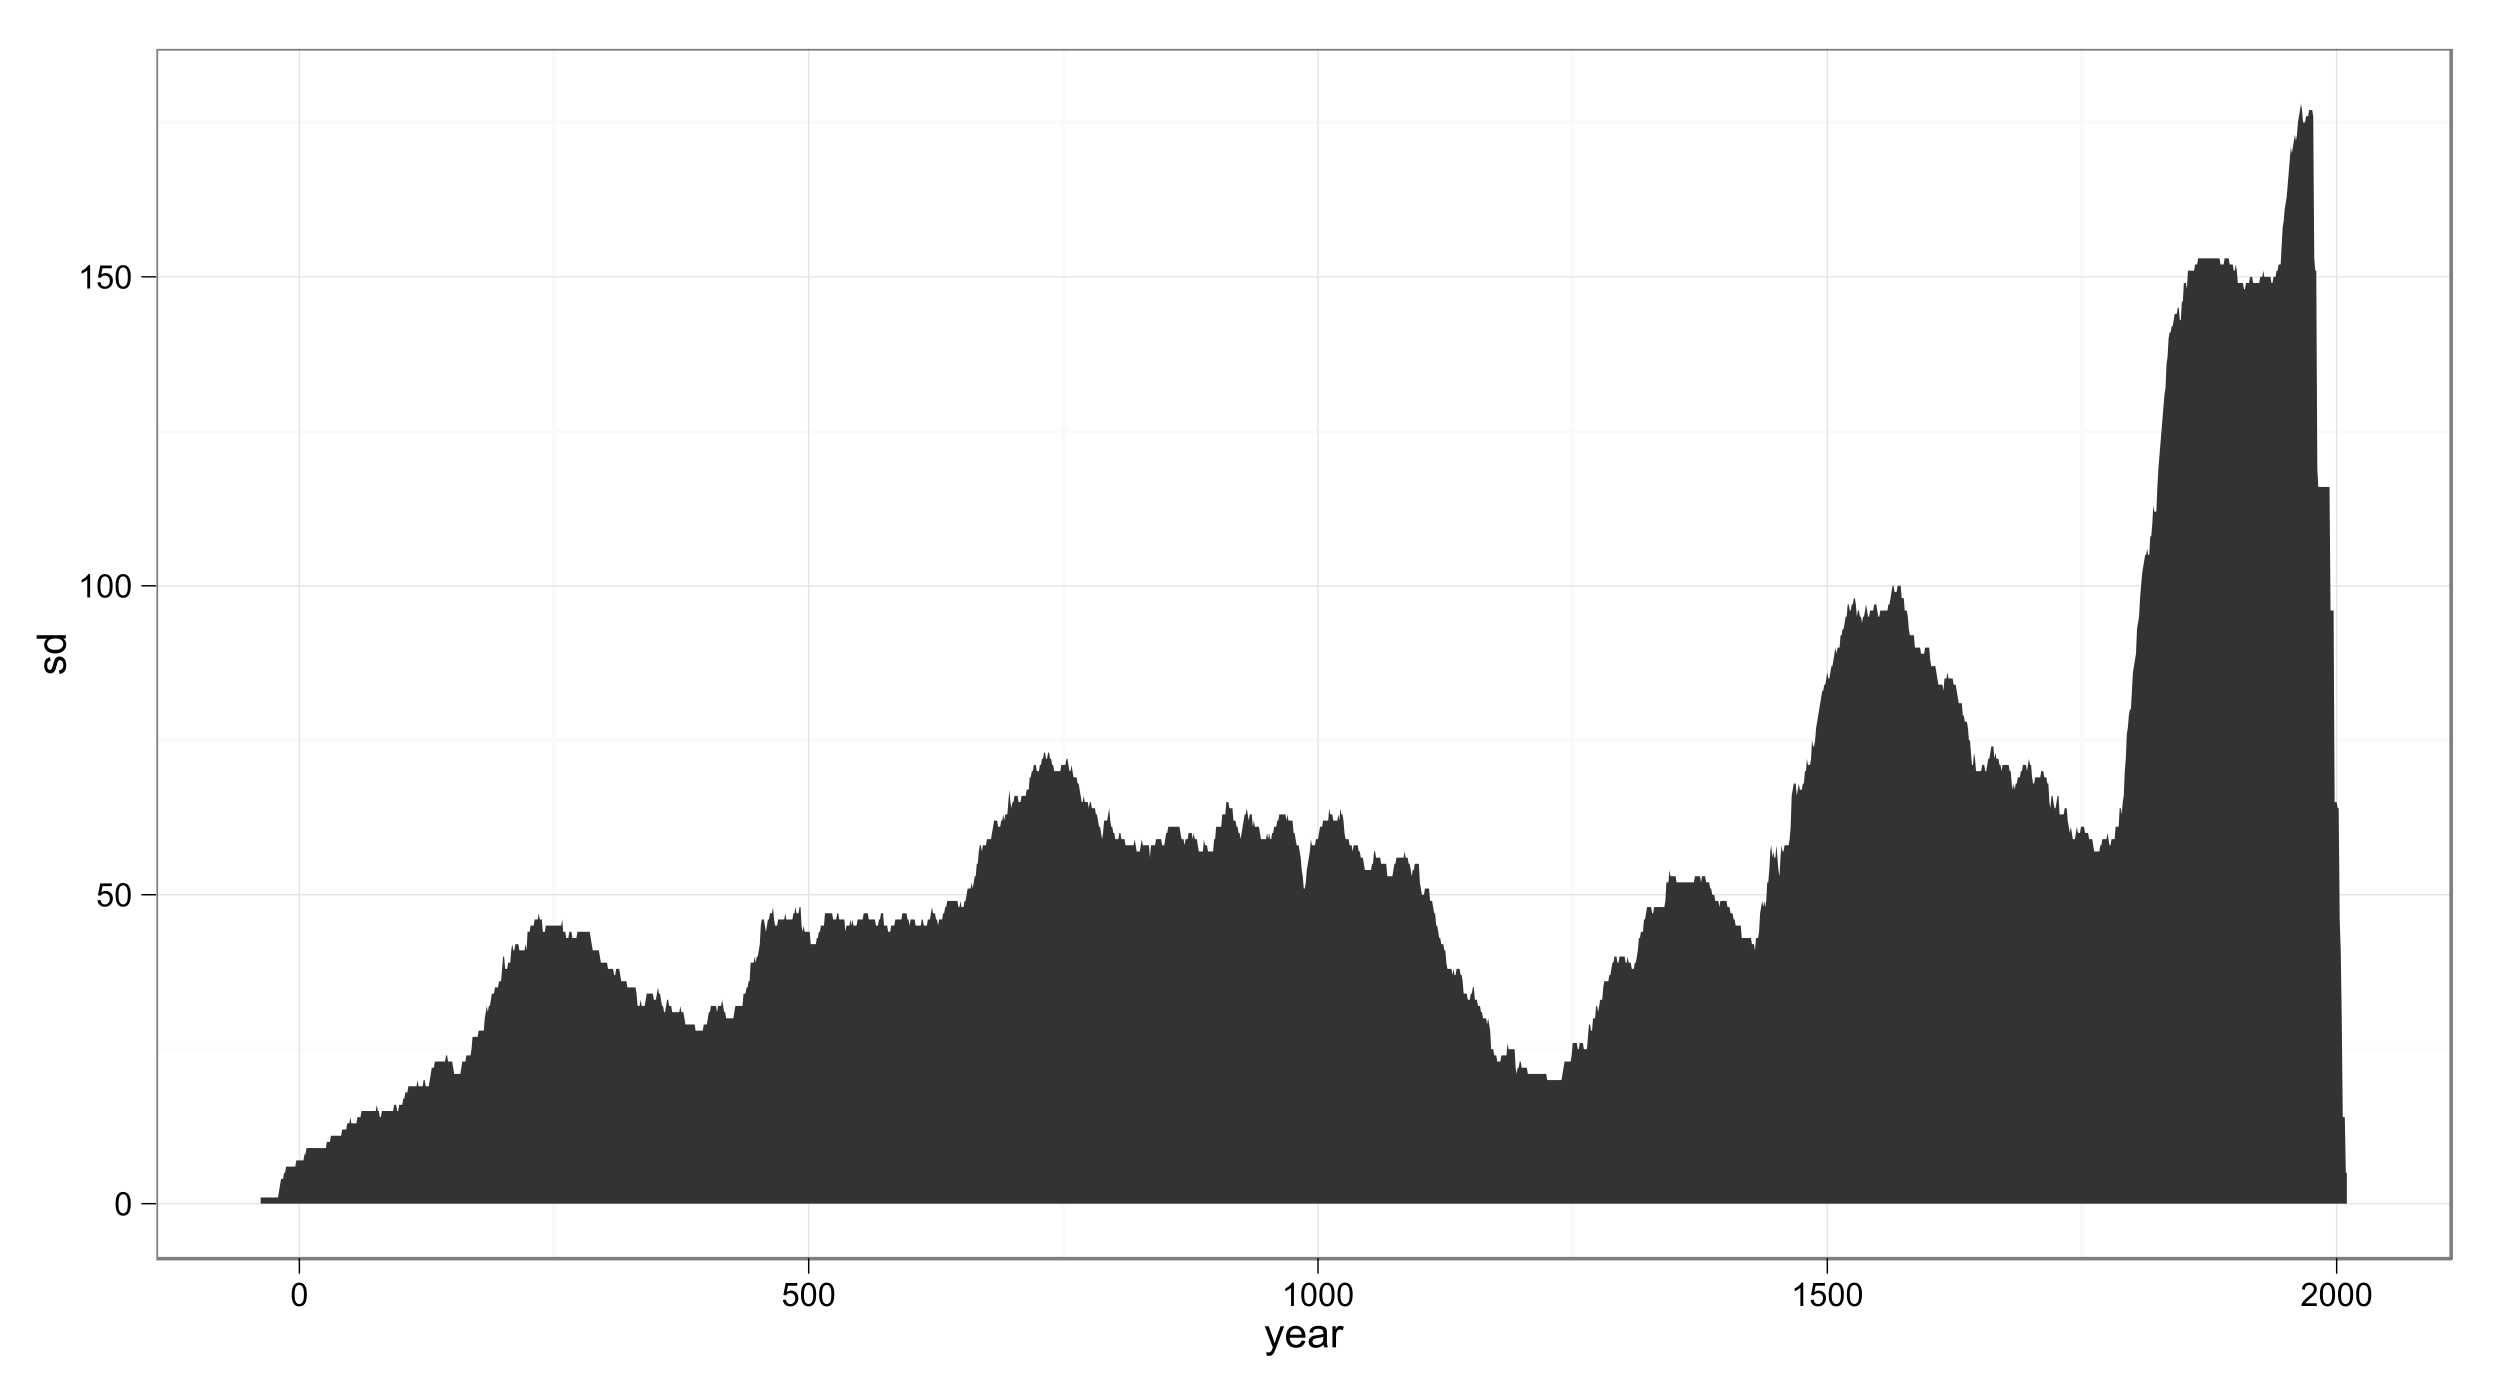 <?xml version="1.0" encoding="UTF-8"?>
<svg xmlns="http://www.w3.org/2000/svg" xmlns:xlink="http://www.w3.org/1999/xlink" width="737pt" height="408pt" viewBox="0 0 737 408" version="1.1">
<defs>
<g>
<symbol overflow="visible" id="glyph0-0">
<path style="stroke:none;" d="M 0.398 -3.391 C 0.398 -4.199 0.48 -4.852 0.648 -5.352 C 0.812 -5.844 1.062 -6.227 1.395 -6.496 C 1.723 -6.762 2.137 -6.895 2.641 -6.898 C 3.004 -6.895 3.328 -6.82 3.609 -6.676 C 3.887 -6.523 4.113 -6.312 4.297 -6.035 C 4.477 -5.754 4.621 -5.41 4.723 -5.012 C 4.824 -4.605 4.875 -4.066 4.879 -3.391 C 4.875 -2.582 4.793 -1.93 4.629 -1.438 C 4.465 -0.938 4.215 -0.555 3.887 -0.289 C 3.555 -0.016 3.141 0.117 2.641 0.117 C 1.973 0.117 1.453 -0.117 1.078 -0.594 C 0.625 -1.164 0.398 -2.098 0.398 -3.391 Z M 1.266 -3.391 C 1.266 -2.258 1.395 -1.508 1.66 -1.137 C 1.922 -0.762 2.25 -0.574 2.641 -0.578 C 3.023 -0.574 3.348 -0.762 3.613 -1.141 C 3.875 -1.512 4.008 -2.262 4.012 -3.391 C 4.008 -4.52 3.875 -5.27 3.613 -5.645 C 3.348 -6.012 3.02 -6.199 2.629 -6.203 C 2.238 -6.199 1.93 -6.035 1.703 -5.711 C 1.41 -5.289 1.266 -4.516 1.266 -3.391 Z M 1.266 -3.391 "/>
</symbol>
<symbol overflow="visible" id="glyph0-1">
<path style="stroke:none;" d="M 0.398 -1.801 L 1.285 -1.875 C 1.348 -1.441 1.5 -1.117 1.742 -0.902 C 1.977 -0.684 2.266 -0.574 2.605 -0.578 C 3.008 -0.574 3.352 -0.727 3.637 -1.035 C 3.914 -1.34 4.055 -1.746 4.059 -2.254 C 4.055 -2.734 3.918 -3.113 3.652 -3.395 C 3.379 -3.668 3.027 -3.809 2.594 -3.812 C 2.316 -3.809 2.07 -3.746 1.855 -3.625 C 1.633 -3.5 1.461 -3.34 1.34 -3.145 L 0.547 -3.25 L 1.215 -6.777 L 4.633 -6.777 L 4.633 -5.973 L 1.891 -5.973 L 1.52 -4.125 C 1.926 -4.41 2.359 -4.551 2.816 -4.555 C 3.414 -4.551 3.922 -4.344 4.336 -3.93 C 4.746 -3.512 4.949 -2.977 4.953 -2.328 C 4.949 -1.703 4.77 -1.168 4.41 -0.719 C 3.969 -0.16 3.367 0.117 2.605 0.117 C 1.977 0.117 1.465 -0.055 1.074 -0.406 C 0.676 -0.754 0.453 -1.219 0.398 -1.801 Z M 0.398 -1.801 "/>
</symbol>
<symbol overflow="visible" id="glyph0-2">
<path style="stroke:none;" d="M 3.578 0 L 2.734 0 L 2.734 -5.375 C 2.527 -5.18 2.262 -4.988 1.934 -4.793 C 1.602 -4.598 1.305 -4.453 1.047 -4.359 L 1.047 -5.176 C 1.516 -5.395 1.926 -5.664 2.281 -5.98 C 2.633 -6.293 2.883 -6.598 3.031 -6.898 L 3.578 -6.898 Z M 3.578 0 "/>
</symbol>
<symbol overflow="visible" id="glyph0-3">
<path style="stroke:none;" d="M 4.832 -0.812 L 4.832 0 L 0.289 0 C 0.281 -0.203 0.316 -0.398 0.391 -0.586 C 0.504 -0.895 0.688 -1.199 0.945 -1.5 C 1.195 -1.797 1.562 -2.141 2.047 -2.539 C 2.789 -3.148 3.297 -3.637 3.562 -3.996 C 3.824 -4.352 3.953 -4.688 3.957 -5.012 C 3.953 -5.34 3.836 -5.621 3.598 -5.855 C 3.355 -6.082 3.043 -6.199 2.664 -6.203 C 2.254 -6.199 1.93 -6.078 1.688 -5.836 C 1.441 -5.59 1.316 -5.25 1.316 -4.824 L 0.449 -4.914 C 0.508 -5.559 0.73 -6.051 1.121 -6.391 C 1.504 -6.727 2.023 -6.895 2.68 -6.898 C 3.336 -6.895 3.859 -6.715 4.246 -6.352 C 4.629 -5.984 4.82 -5.531 4.824 -4.992 C 4.82 -4.715 4.766 -4.441 4.652 -4.18 C 4.539 -3.91 4.352 -3.633 4.094 -3.34 C 3.832 -3.047 3.398 -2.645 2.793 -2.133 C 2.285 -1.707 1.961 -1.418 1.816 -1.266 C 1.672 -1.113 1.551 -0.961 1.461 -0.812 Z M 4.832 -0.812 "/>
</symbol>
<symbol overflow="visible" id="glyph1-0">
<path style="stroke:none;" d="M 0.742 2.398 L 0.625 1.406 C 0.855 1.469 1.059 1.5 1.23 1.5 C 1.465 1.5 1.652 1.461 1.793 1.383 C 1.934 1.305 2.047 1.195 2.141 1.055 C 2.203 0.949 2.312 0.688 2.461 0.27 C 2.48 0.207 2.512 0.121 2.555 0.012 L 0.195 -6.223 L 1.328 -6.223 L 2.625 -2.617 C 2.789 -2.16 2.938 -1.68 3.078 -1.18 C 3.195 -1.66 3.34 -2.133 3.508 -2.594 L 4.84 -6.223 L 5.895 -6.223 L 3.527 0.105 C 3.273 0.789 3.074 1.258 2.938 1.516 C 2.746 1.863 2.531 2.117 2.293 2.281 C 2.047 2.438 1.758 2.52 1.422 2.523 C 1.215 2.52 0.988 2.477 0.742 2.398 Z M 0.742 2.398 "/>
</symbol>
<symbol overflow="visible" id="glyph1-1">
<path style="stroke:none;" d="M 5.051 -2.004 L 6.141 -1.867 C 5.969 -1.23 5.648 -0.738 5.184 -0.387 C 4.719 -0.035 4.125 0.141 3.406 0.141 C 2.492 0.141 1.77 -0.137 1.238 -0.699 C 0.699 -1.254 0.434 -2.043 0.438 -3.059 C 0.434 -4.105 0.703 -4.918 1.246 -5.496 C 1.781 -6.074 2.48 -6.363 3.344 -6.363 C 4.176 -6.363 4.855 -6.078 5.383 -5.512 C 5.91 -4.945 6.176 -4.148 6.176 -3.125 C 6.176 -3.059 6.172 -2.965 6.172 -2.844 L 1.531 -2.844 C 1.562 -2.156 1.758 -1.633 2.109 -1.27 C 2.457 -0.906 2.891 -0.727 3.41 -0.727 C 3.797 -0.727 4.125 -0.828 4.402 -1.031 C 4.672 -1.234 4.891 -1.559 5.051 -2.004 Z M 1.586 -3.711 L 5.062 -3.711 C 5.016 -4.227 4.883 -4.621 4.664 -4.887 C 4.328 -5.293 3.891 -5.496 3.359 -5.496 C 2.871 -5.496 2.465 -5.332 2.137 -5.008 C 1.805 -4.684 1.621 -4.25 1.586 -3.711 Z M 1.586 -3.711 "/>
</symbol>
<symbol overflow="visible" id="glyph1-2">
<path style="stroke:none;" d="M 4.852 -0.766 C 4.461 -0.434 4.082 -0.199 3.723 -0.062 C 3.355 0.074 2.969 0.141 2.562 0.141 C 1.875 0.141 1.352 -0.023 0.984 -0.359 C 0.617 -0.688 0.434 -1.117 0.434 -1.641 C 0.434 -1.945 0.5 -2.223 0.641 -2.473 C 0.777 -2.723 0.961 -2.926 1.188 -3.082 C 1.41 -3.234 1.664 -3.348 1.945 -3.43 C 2.152 -3.477 2.465 -3.531 2.883 -3.586 C 3.734 -3.688 4.359 -3.809 4.766 -3.949 C 4.766 -4.09 4.77 -4.18 4.77 -4.227 C 4.77 -4.648 4.668 -4.953 4.469 -5.133 C 4.199 -5.371 3.801 -5.488 3.27 -5.492 C 2.77 -5.488 2.402 -5.402 2.168 -5.23 C 1.934 -5.055 1.758 -4.746 1.648 -4.305 L 0.617 -4.445 C 0.707 -4.887 0.863 -5.242 1.078 -5.516 C 1.289 -5.781 1.598 -5.992 2.008 -6.141 C 2.41 -6.289 2.883 -6.363 3.422 -6.363 C 3.953 -6.363 4.383 -6.301 4.715 -6.176 C 5.047 -6.051 5.293 -5.891 5.449 -5.703 C 5.605 -5.512 5.715 -5.273 5.777 -4.984 C 5.809 -4.805 5.824 -4.48 5.828 -4.016 L 5.828 -2.609 C 5.824 -1.625 5.848 -1.004 5.895 -0.746 C 5.941 -0.484 6.031 -0.238 6.164 0 L 5.062 0 C 4.953 -0.219 4.883 -0.473 4.852 -0.766 Z M 4.766 -3.125 C 4.375 -2.965 3.801 -2.832 3.039 -2.727 C 2.605 -2.66 2.301 -2.59 2.121 -2.516 C 1.941 -2.434 1.801 -2.32 1.703 -2.172 C 1.605 -2.02 1.559 -1.852 1.559 -1.672 C 1.559 -1.387 1.664 -1.152 1.875 -0.969 C 2.086 -0.777 2.398 -0.684 2.812 -0.688 C 3.219 -0.684 3.578 -0.773 3.895 -0.953 C 4.211 -1.129 4.445 -1.371 4.594 -1.68 C 4.707 -1.918 4.762 -2.27 4.766 -2.734 Z M 4.766 -3.125 "/>
</symbol>
<symbol overflow="visible" id="glyph1-3">
<path style="stroke:none;" d="M 0.781 0 L 0.781 -6.223 L 1.727 -6.223 L 1.727 -5.281 C 1.969 -5.719 2.191 -6.012 2.398 -6.152 C 2.602 -6.293 2.828 -6.363 3.078 -6.363 C 3.43 -6.363 3.793 -6.25 4.16 -6.023 L 3.797 -5.047 C 3.539 -5.195 3.281 -5.273 3.023 -5.273 C 2.793 -5.273 2.586 -5.203 2.402 -5.066 C 2.215 -4.926 2.082 -4.734 2.008 -4.488 C 1.891 -4.113 1.832 -3.703 1.836 -3.258 L 1.836 0 Z M 0.781 0 "/>
</symbol>
<symbol overflow="visible" id="glyph2-0">
<path style="stroke:none;" d="M -1.859 -0.371 L -2.023 -1.414 C -1.602 -1.469 -1.281 -1.633 -1.059 -1.902 C -0.836 -2.168 -0.727 -2.543 -0.727 -3.023 C -0.727 -3.508 -0.824 -3.867 -1.02 -4.102 C -1.215 -4.336 -1.445 -4.453 -1.715 -4.453 C -1.953 -4.453 -2.141 -4.348 -2.277 -4.141 C -2.367 -3.996 -2.488 -3.637 -2.637 -3.062 C -2.832 -2.289 -3 -1.754 -3.145 -1.457 C -3.285 -1.156 -3.48 -0.93 -3.734 -0.777 C -3.984 -0.621 -4.266 -0.543 -4.57 -0.547 C -4.844 -0.543 -5.098 -0.605 -5.34 -0.734 C -5.574 -0.859 -5.773 -1.035 -5.93 -1.254 C -6.047 -1.418 -6.148 -1.641 -6.234 -1.926 C -6.32 -2.207 -6.363 -2.512 -6.363 -2.836 C -6.363 -3.324 -6.293 -3.75 -6.152 -4.121 C -6.012 -4.488 -5.82 -4.762 -5.578 -4.938 C -5.336 -5.113 -5.016 -5.234 -4.617 -5.305 L -4.477 -4.273 C -4.797 -4.223 -5.047 -4.086 -5.227 -3.863 C -5.406 -3.637 -5.496 -3.32 -5.496 -2.914 C -5.496 -2.426 -5.414 -2.082 -5.254 -1.875 C -5.094 -1.668 -4.906 -1.562 -4.695 -1.566 C -4.555 -1.562 -4.434 -1.605 -4.324 -1.695 C -4.211 -1.777 -4.117 -1.914 -4.043 -2.098 C -4.004 -2.203 -3.914 -2.512 -3.773 -3.031 C -3.57 -3.773 -3.406 -4.293 -3.281 -4.59 C -3.156 -4.879 -2.973 -5.113 -2.73 -5.285 C -2.488 -5.453 -2.188 -5.535 -1.828 -5.539 C -1.477 -5.535 -1.145 -5.434 -0.832 -5.23 C -0.52 -5.023 -0.277 -4.727 -0.113 -4.34 C 0.059 -3.953 0.141 -3.516 0.141 -3.031 C 0.141 -2.219 -0.027 -1.602 -0.363 -1.18 C -0.699 -0.754 -1.195 -0.484 -1.859 -0.371 Z M -1.859 -0.371 "/>
</symbol>
<symbol overflow="visible" id="glyph2-1">
<path style="stroke:none;" d="M 0 -4.828 L -0.785 -4.828 C -0.168 -4.43 0.141 -3.848 0.141 -3.086 C 0.141 -2.59 0.004 -2.133 -0.27 -1.719 C -0.543 -1.297 -0.922 -0.977 -1.414 -0.75 C -1.898 -0.523 -2.465 -0.41 -3.105 -0.41 C -3.727 -0.41 -4.289 -0.512 -4.797 -0.719 C -5.301 -0.926 -5.688 -1.238 -5.957 -1.652 C -6.227 -2.066 -6.363 -2.527 -6.363 -3.043 C -6.363 -3.414 -6.281 -3.75 -6.125 -4.043 C -5.965 -4.336 -5.762 -4.574 -5.508 -4.758 L -8.59 -4.758 L -8.59 -5.809 L 0 -5.805 Z M -3.105 -1.496 C -2.309 -1.492 -1.711 -1.66 -1.316 -1.996 C -0.922 -2.328 -0.727 -2.727 -0.727 -3.188 C -0.727 -3.648 -0.914 -4.039 -1.289 -4.359 C -1.664 -4.68 -2.238 -4.84 -3.016 -4.844 C -3.867 -4.84 -4.492 -4.676 -4.895 -4.352 C -5.289 -4.023 -5.488 -3.621 -5.492 -3.141 C -5.488 -2.672 -5.297 -2.277 -4.918 -1.965 C -4.531 -1.648 -3.93 -1.492 -3.105 -1.496 Z M -3.105 -1.496 "/>
</symbol>
</g>
<clipPath id="clip1">
  <path d="M 46.094 14.398 L 723.602 14.398 L 723.602 372.051 L 46.094 372.051 Z M 46.094 14.398 "/>
</clipPath>
</defs>
<g id="surface1">
<rect x="0" y="0" width="737" height="408" style="fill:rgb(100%,100%,100%);fill-opacity:1;stroke:none;"/>
<g style="fill:rgb(0%,0%,0%);fill-opacity:1;">
  <use xlink:href="#glyph0-0" x="33.668" y="358.277"/>
</g>
<g style="fill:rgb(0%,0%,0%);fill-opacity:1;">
  <use xlink:href="#glyph0-1" x="28.328" y="267.199"/>
  <use xlink:href="#glyph0-0" x="33.667" y="267.199"/>
</g>
<g style="fill:rgb(0%,0%,0%);fill-opacity:1;">
  <use xlink:href="#glyph0-2" x="22.992" y="176.125"/>
  <use xlink:href="#glyph0-0" x="28.331" y="176.125"/>
  <use xlink:href="#glyph0-0" x="33.67" y="176.125"/>
</g>
<g style="fill:rgb(0%,0%,0%);fill-opacity:1;">
  <use xlink:href="#glyph0-2" x="22.992" y="85.051"/>
  <use xlink:href="#glyph0-1" x="28.331" y="85.051"/>
  <use xlink:href="#glyph0-0" x="33.67" y="85.051"/>
</g>
<path style="fill:none;stroke-width:0.425;stroke-linecap:round;stroke-linejoin:round;stroke:rgb(0%,0%,0%);stroke-opacity:1;stroke-miterlimit:10;" d="M 41.84 354.84 L 46.094 354.84 "/>
<path style="fill:none;stroke-width:0.425;stroke-linecap:round;stroke-linejoin:round;stroke:rgb(0%,0%,0%);stroke-opacity:1;stroke-miterlimit:10;" d="M 41.84 263.766 L 46.094 263.766 "/>
<path style="fill:none;stroke-width:0.425;stroke-linecap:round;stroke-linejoin:round;stroke:rgb(0%,0%,0%);stroke-opacity:1;stroke-miterlimit:10;" d="M 41.84 172.688 L 46.094 172.688 "/>
<path style="fill:none;stroke-width:0.425;stroke-linecap:round;stroke-linejoin:round;stroke:rgb(0%,0%,0%);stroke-opacity:1;stroke-miterlimit:10;" d="M 41.84 81.613 L 46.094 81.613 "/>
<g clip-path="url(#clip1)" clip-rule="nonzero">
<path style=" stroke:none;fill-rule:nonzero;fill:rgb(100%,100%,100%);fill-opacity:1;" d="M 46.094 371.051 L 722.602 371.051 L 722.602 14.398 L 46.094 14.398 Z M 46.094 371.051 "/>
<path style="fill:none;stroke-width:1.063;stroke-linecap:round;stroke-linejoin:round;stroke:rgb(98.039%,98.039%,98.039%);stroke-opacity:1;stroke-miterlimit:10;" d="M 46.094 309.301 L 722.602 309.301 "/>
<path style="fill:none;stroke-width:1.063;stroke-linecap:round;stroke-linejoin:round;stroke:rgb(98.039%,98.039%,98.039%);stroke-opacity:1;stroke-miterlimit:10;" d="M 46.094 218.227 L 722.602 218.227 "/>
<path style="fill:none;stroke-width:1.063;stroke-linecap:round;stroke-linejoin:round;stroke:rgb(98.039%,98.039%,98.039%);stroke-opacity:1;stroke-miterlimit:10;" d="M 46.094 127.152 L 722.602 127.152 "/>
<path style="fill:none;stroke-width:1.063;stroke-linecap:round;stroke-linejoin:round;stroke:rgb(98.039%,98.039%,98.039%);stroke-opacity:1;stroke-miterlimit:10;" d="M 46.094 36.074 L 722.602 36.074 "/>
<path style="fill:none;stroke-width:1.063;stroke-linecap:round;stroke-linejoin:round;stroke:rgb(98.039%,98.039%,98.039%);stroke-opacity:1;stroke-miterlimit:10;" d="M 163.328 371.051 L 163.328 14.398 "/>
<path style="fill:none;stroke-width:1.063;stroke-linecap:round;stroke-linejoin:round;stroke:rgb(98.039%,98.039%,98.039%);stroke-opacity:1;stroke-miterlimit:10;" d="M 313.477 371.051 L 313.477 14.398 "/>
<path style="fill:none;stroke-width:1.063;stroke-linecap:round;stroke-linejoin:round;stroke:rgb(98.039%,98.039%,98.039%);stroke-opacity:1;stroke-miterlimit:10;" d="M 463.625 371.051 L 463.625 14.398 "/>
<path style="fill:none;stroke-width:1.063;stroke-linecap:round;stroke-linejoin:round;stroke:rgb(98.039%,98.039%,98.039%);stroke-opacity:1;stroke-miterlimit:10;" d="M 613.773 371.051 L 613.773 14.398 "/>
<path style="fill:none;stroke-width:0.425;stroke-linecap:round;stroke-linejoin:round;stroke:rgb(89.804%,89.804%,89.804%);stroke-opacity:1;stroke-miterlimit:10;" d="M 46.094 354.84 L 722.602 354.84 "/>
<path style="fill:none;stroke-width:0.425;stroke-linecap:round;stroke-linejoin:round;stroke:rgb(89.804%,89.804%,89.804%);stroke-opacity:1;stroke-miterlimit:10;" d="M 46.094 263.766 L 722.602 263.766 "/>
<path style="fill:none;stroke-width:0.425;stroke-linecap:round;stroke-linejoin:round;stroke:rgb(89.804%,89.804%,89.804%);stroke-opacity:1;stroke-miterlimit:10;" d="M 46.094 172.688 L 722.602 172.688 "/>
<path style="fill:none;stroke-width:0.425;stroke-linecap:round;stroke-linejoin:round;stroke:rgb(89.804%,89.804%,89.804%);stroke-opacity:1;stroke-miterlimit:10;" d="M 46.094 81.613 L 722.602 81.613 "/>
<path style="fill:none;stroke-width:0.425;stroke-linecap:round;stroke-linejoin:round;stroke:rgb(89.804%,89.804%,89.804%);stroke-opacity:1;stroke-miterlimit:10;" d="M 88.254 371.051 L 88.254 14.398 "/>
<path style="fill:none;stroke-width:0.425;stroke-linecap:round;stroke-linejoin:round;stroke:rgb(89.804%,89.804%,89.804%);stroke-opacity:1;stroke-miterlimit:10;" d="M 238.402 371.051 L 238.402 14.398 "/>
<path style="fill:none;stroke-width:0.425;stroke-linecap:round;stroke-linejoin:round;stroke:rgb(89.804%,89.804%,89.804%);stroke-opacity:1;stroke-miterlimit:10;" d="M 388.551 371.051 L 388.551 14.398 "/>
<path style="fill:none;stroke-width:0.425;stroke-linecap:round;stroke-linejoin:round;stroke:rgb(89.804%,89.804%,89.804%);stroke-opacity:1;stroke-miterlimit:10;" d="M 538.699 371.051 L 538.699 14.398 "/>
<path style="fill:none;stroke-width:0.425;stroke-linecap:round;stroke-linejoin:round;stroke:rgb(89.804%,89.804%,89.804%);stroke-opacity:1;stroke-miterlimit:10;" d="M 688.848 371.051 L 688.848 14.398 "/>
<path style=" stroke:none;fill-rule:nonzero;fill:rgb(20%,20%,20%);fill-opacity:1;" d="M 76.844 353.02 L 81.949 353.02 L 82.25 351.195 L 82.852 347.555 L 83.449 347.555 L 83.75 345.734 L 84.051 345.734 L 84.352 343.91 L 87.055 343.91 L 87.355 342.09 L 89.457 342.09 L 89.758 340.27 L 90.059 340.27 L 90.355 338.445 L 96.062 338.445 L 96.363 336.625 L 97.266 336.625 L 97.562 334.805 L 100.566 334.805 L 100.867 332.98 L 102.07 332.98 L 102.367 331.16 L 102.969 331.16 L 103.27 329.34 L 103.57 331.16 L 105.07 331.16 L 105.371 329.34 L 106.273 329.34 L 106.574 327.516 L 110.777 327.516 L 111.078 325.695 L 111.379 327.516 L 111.68 327.516 L 111.98 329.34 L 112.277 329.34 L 112.578 327.516 L 115.883 327.516 L 116.184 325.695 L 116.785 325.695 L 117.082 327.516 L 117.383 327.516 L 117.684 325.695 L 118.586 325.695 L 118.887 323.875 L 119.188 323.875 L 119.484 322.055 L 120.086 322.055 L 120.387 320.23 L 122.789 320.23 L 123.09 318.41 L 123.391 320.23 L 124.59 320.23 L 124.891 318.41 L 125.191 318.41 L 125.492 320.23 L 126.395 320.23 L 126.691 318.41 L 126.992 316.59 L 127.293 314.766 L 127.895 314.766 L 128.195 312.945 L 131.199 312.945 L 131.496 311.125 L 131.797 311.125 L 132.098 312.945 L 133.301 312.945 L 133.602 314.766 L 133.898 316.59 L 135.703 316.59 L 136.004 314.766 L 136.301 312.945 L 137.203 312.945 L 137.504 311.125 L 138.703 311.125 L 139.004 309.301 L 139.305 305.66 L 140.809 305.66 L 141.105 303.84 L 142.609 303.84 L 142.91 300.195 L 143.211 298.375 L 143.508 296.551 L 143.809 298.375 L 144.109 296.551 L 144.41 296.551 L 145.012 292.91 L 145.613 292.91 L 145.91 291.086 L 146.812 291.086 L 147.113 289.266 L 147.715 289.266 L 148.016 285.621 L 148.312 281.98 L 148.613 281.98 L 148.914 285.621 L 149.516 285.621 L 149.816 283.801 L 150.418 283.801 L 150.715 280.16 L 151.016 278.336 L 151.316 280.16 L 151.617 280.16 L 151.918 278.336 L 152.82 278.336 L 153.117 280.16 L 154.621 280.16 L 154.922 278.336 L 155.223 280.16 L 155.52 274.695 L 156.121 274.695 L 156.422 272.871 L 157.324 272.871 L 157.625 271.051 L 158.523 271.051 L 158.824 269.23 L 159.125 271.051 L 159.727 271.051 L 160.027 274.695 L 160.625 274.695 L 160.926 272.871 L 165.43 272.871 L 165.73 271.051 L 166.031 274.695 L 166.633 274.695 L 166.934 276.516 L 167.535 276.516 L 167.832 274.695 L 168.434 274.695 L 168.734 276.516 L 169.938 276.516 L 170.234 274.695 L 173.84 274.695 L 174.441 278.336 L 174.742 280.16 L 176.543 280.16 L 177.145 283.801 L 178.945 283.801 L 179.246 285.621 L 180.746 285.621 L 181.047 287.445 L 181.348 287.445 L 181.648 285.621 L 182.547 285.621 L 182.848 287.445 L 183.148 289.266 L 184.648 289.266 L 184.949 291.086 L 187.352 291.086 L 187.652 292.91 L 187.953 296.551 L 188.555 296.551 L 188.855 294.73 L 189.156 296.551 L 190.055 296.551 L 190.656 292.91 L 192.457 292.91 L 192.758 294.73 L 193.359 294.73 L 193.66 292.91 L 193.961 291.086 L 194.258 292.91 L 194.559 292.91 L 195.16 296.551 L 195.461 296.551 L 195.762 298.375 L 196.062 298.375 L 196.363 296.551 L 196.66 294.73 L 196.961 294.73 L 197.262 296.551 L 197.863 296.551 L 198.164 298.375 L 200.266 298.375 L 200.566 296.551 L 200.867 298.375 L 201.465 298.375 L 202.066 302.016 L 204.77 302.016 L 205.07 303.84 L 207.172 303.84 L 207.473 302.016 L 208.375 302.016 L 208.672 300.195 L 208.973 298.375 L 209.273 298.375 L 209.574 296.551 L 211.074 296.551 L 211.375 298.375 L 211.676 296.551 L 212.578 296.551 L 212.879 294.73 L 213.18 296.551 L 213.48 298.375 L 213.777 298.375 L 214.078 300.195 L 216.18 300.195 L 216.48 298.375 L 216.781 296.551 L 218.883 296.551 L 219.184 292.91 L 219.785 292.91 L 220.086 291.086 L 220.387 291.086 L 220.688 289.266 L 220.984 289.266 L 221.285 283.801 L 222.188 283.801 L 222.488 281.98 L 222.789 283.801 L 223.09 281.98 L 223.387 281.98 L 223.688 280.16 L 223.988 278.336 L 224.289 272.871 L 224.59 271.051 L 225.191 271.051 L 225.492 272.871 L 225.789 274.695 L 226.09 272.871 L 226.391 271.051 L 226.691 271.051 L 226.992 269.23 L 227.594 269.23 L 227.895 267.406 L 228.191 271.051 L 228.492 272.871 L 229.094 272.871 L 229.395 271.051 L 231.195 271.051 L 231.496 269.23 L 231.797 271.051 L 233.598 271.051 L 233.898 269.23 L 234.199 269.23 L 234.5 267.406 L 234.801 269.23 L 235.398 269.23 L 235.699 267.406 L 236 267.406 L 236.301 272.871 L 236.602 274.695 L 236.902 272.871 L 237.203 274.695 L 238.703 274.695 L 239.004 278.336 L 240.504 278.336 L 240.805 276.516 L 241.105 276.516 L 241.406 274.695 L 241.707 274.695 L 242.008 272.871 L 242.906 272.871 L 243.207 269.23 L 245.309 269.23 L 245.609 271.051 L 246.512 271.051 L 246.812 269.23 L 247.113 269.23 L 247.41 271.051 L 248.914 271.051 L 249.215 274.695 L 249.516 272.871 L 250.414 272.871 L 250.715 271.051 L 251.016 272.871 L 251.316 271.051 L 251.617 272.871 L 252.516 272.871 L 252.816 271.051 L 254.32 271.051 L 254.617 269.23 L 255.82 269.23 L 256.121 271.051 L 257.922 271.051 L 258.223 272.871 L 258.824 272.871 L 259.125 271.051 L 259.422 271.051 L 259.723 269.23 L 260.324 269.23 L 260.625 272.871 L 261.527 272.871 L 261.824 274.695 L 262.426 274.695 L 262.727 272.871 L 263.629 272.871 L 263.93 271.051 L 265.73 271.051 L 266.031 269.23 L 267.23 269.23 L 267.531 271.051 L 267.832 271.051 L 268.133 272.871 L 268.434 271.051 L 269.633 271.051 L 269.934 272.871 L 271.438 272.871 L 271.734 271.051 L 272.035 271.051 L 272.336 272.871 L 273.238 272.871 L 273.539 271.051 L 274.137 271.051 L 274.438 269.23 L 274.738 267.406 L 275.039 269.23 L 275.641 269.23 L 275.941 271.051 L 276.242 271.051 L 276.539 272.871 L 276.84 271.051 L 277.742 271.051 L 278.043 269.23 L 278.344 269.23 L 278.645 267.406 L 278.941 267.406 L 279.242 265.586 L 282.246 265.586 L 282.547 267.406 L 282.848 267.406 L 283.148 265.586 L 283.449 267.406 L 284.047 267.406 L 284.348 265.586 L 284.648 265.586 L 284.949 263.766 L 285.25 261.941 L 286.148 261.941 L 286.449 260.121 L 286.75 261.941 L 287.352 258.301 L 287.652 258.301 L 287.953 254.656 L 288.254 254.656 L 288.551 251.016 L 288.852 249.191 L 289.152 249.191 L 289.453 251.016 L 289.754 249.191 L 290.656 249.191 L 290.953 247.371 L 292.156 247.371 L 292.457 245.551 L 292.758 243.727 L 293.059 241.906 L 293.957 241.906 L 294.258 243.727 L 294.859 243.727 L 295.16 241.906 L 295.461 241.906 L 295.758 240.086 L 296.059 241.906 L 296.359 240.086 L 296.961 240.086 L 297.262 236.441 L 297.562 232.801 L 297.863 236.441 L 298.16 238.262 L 298.461 236.441 L 298.762 236.441 L 299.062 234.621 L 299.965 234.621 L 300.266 236.441 L 300.863 236.441 L 301.164 234.621 L 302.367 234.621 L 302.668 232.801 L 303.266 232.801 L 303.566 229.156 L 303.867 229.156 L 304.168 227.336 L 304.469 227.336 L 304.77 225.512 L 305.367 225.512 L 305.668 227.336 L 306.27 227.336 L 306.57 225.512 L 306.871 225.512 L 307.172 223.691 L 307.473 223.691 L 307.77 221.871 L 308.07 221.871 L 308.371 223.691 L 308.672 223.691 L 308.973 221.871 L 309.273 221.871 L 309.574 223.691 L 309.875 223.691 L 310.172 225.512 L 310.473 225.512 L 310.773 227.336 L 312.574 227.336 L 312.875 225.512 L 314.078 225.512 L 314.379 223.691 L 314.68 223.691 L 314.977 225.512 L 315.277 227.336 L 315.578 227.336 L 315.879 225.512 L 316.18 227.336 L 316.48 229.156 L 317.383 229.156 L 317.68 230.977 L 317.98 230.977 L 318.281 232.801 L 318.883 236.441 L 319.184 236.441 L 319.484 234.621 L 319.785 236.441 L 320.684 236.441 L 320.984 238.262 L 321.285 236.441 L 321.586 236.441 L 321.887 238.262 L 322.785 238.262 L 323.086 240.086 L 323.387 240.086 L 323.988 243.727 L 324.289 243.727 L 324.59 245.551 L 324.887 247.371 L 325.188 245.551 L 325.488 241.906 L 326.391 241.906 L 326.691 240.086 L 326.992 238.262 L 327.289 241.906 L 327.59 243.727 L 327.891 243.727 L 328.191 245.551 L 328.492 245.551 L 328.793 247.371 L 329.691 247.371 L 329.992 245.551 L 330.293 245.551 L 330.594 247.371 L 331.496 247.371 L 331.797 249.191 L 334.199 249.191 L 334.496 247.371 L 334.797 249.191 L 335.098 251.016 L 336 251.016 L 336.301 249.191 L 336.602 247.371 L 336.898 249.191 L 338.703 249.191 L 339.004 252.836 L 339.301 249.191 L 340.504 249.191 L 340.805 247.371 L 342.305 247.371 L 342.605 249.191 L 343.207 249.191 L 343.809 245.551 L 344.105 245.551 L 344.406 243.727 L 347.711 243.727 L 348.012 245.551 L 348.312 247.371 L 348.91 247.371 L 349.211 249.191 L 349.512 247.371 L 350.113 247.371 L 350.414 245.551 L 351.312 245.551 L 351.613 247.371 L 351.914 245.551 L 352.215 247.371 L 352.816 247.371 L 353.117 249.191 L 353.418 251.016 L 354.617 251.016 L 354.918 247.371 L 355.219 249.191 L 355.82 249.191 L 356.117 251.016 L 357.621 251.016 L 357.922 247.371 L 358.223 247.371 L 358.52 243.727 L 360.023 243.727 L 360.324 240.086 L 361.223 240.086 L 361.523 236.441 L 362.125 236.441 L 362.426 238.262 L 363.324 238.262 L 363.625 241.906 L 364.227 241.906 L 364.527 243.727 L 364.828 243.727 L 365.129 245.551 L 365.43 245.551 L 365.727 247.371 L 366.027 245.551 L 366.328 243.727 L 366.93 240.086 L 367.23 240.086 L 367.531 238.262 L 367.832 240.086 L 368.129 241.906 L 368.43 240.086 L 369.031 240.086 L 369.332 243.727 L 369.633 241.906 L 369.934 243.727 L 371.133 243.727 L 371.434 245.551 L 371.734 247.371 L 373.234 247.371 L 373.535 245.551 L 373.836 247.371 L 374.137 245.551 L 374.438 247.371 L 374.738 247.371 L 375.039 245.551 L 375.34 245.551 L 375.637 243.727 L 376.238 243.727 L 376.539 241.906 L 376.84 241.906 L 377.141 240.086 L 378.941 240.086 L 379.242 241.906 L 379.543 240.086 L 379.844 241.906 L 381.043 241.906 L 381.344 245.551 L 381.645 245.551 L 382.246 249.191 L 382.844 249.191 L 383.145 251.016 L 383.445 252.836 L 383.746 256.48 L 384.047 258.301 L 384.348 261.941 L 384.648 261.941 L 384.949 260.121 L 385.246 256.48 L 385.547 254.656 L 386.148 251.016 L 386.449 247.371 L 386.75 249.191 L 387.648 249.191 L 387.949 247.371 L 388.551 247.371 L 388.852 245.551 L 389.152 243.727 L 389.754 243.727 L 390.051 241.906 L 391.555 241.906 L 391.855 238.262 L 392.156 240.086 L 392.754 240.086 L 393.055 241.906 L 394.258 241.906 L 394.559 240.086 L 394.855 241.906 L 395.156 238.262 L 395.457 240.086 L 395.758 240.086 L 396.059 241.906 L 396.359 245.551 L 396.66 247.371 L 397.559 247.371 L 397.859 249.191 L 398.461 249.191 L 398.762 251.016 L 399.062 249.191 L 400.262 249.191 L 400.562 251.016 L 400.863 251.016 L 401.164 252.836 L 401.766 252.836 L 402.062 254.656 L 402.363 256.48 L 404.168 256.48 L 404.465 254.656 L 404.766 254.656 L 405.066 251.016 L 405.367 251.016 L 405.668 252.836 L 406.867 252.836 L 407.168 254.656 L 408.672 254.656 L 408.973 258.301 L 410.473 258.301 L 410.773 256.48 L 411.074 254.656 L 411.375 254.656 L 411.672 252.836 L 413.777 252.836 L 414.074 251.016 L 414.375 252.836 L 414.977 252.836 L 415.277 254.656 L 415.578 254.656 L 415.879 256.48 L 416.18 258.301 L 416.477 256.48 L 416.777 256.48 L 417.078 254.656 L 418.281 254.656 L 418.582 260.121 L 418.879 261.941 L 419.18 263.766 L 419.781 263.766 L 420.082 261.941 L 421.285 261.941 L 421.582 265.586 L 422.184 265.586 L 422.484 267.406 L 422.785 269.23 L 423.086 269.23 L 423.387 272.871 L 423.688 272.871 L 423.984 274.695 L 424.285 276.516 L 424.586 276.516 L 424.887 278.336 L 425.488 278.336 L 425.789 280.16 L 426.09 280.16 L 426.387 283.801 L 426.688 285.621 L 427.891 285.621 L 428.191 287.445 L 428.492 285.621 L 428.789 287.445 L 429.09 287.445 L 429.391 285.621 L 430.293 285.621 L 430.594 287.445 L 430.895 287.445 L 431.191 289.266 L 431.492 292.91 L 432.395 292.91 L 432.695 294.73 L 433.297 294.73 L 433.594 292.91 L 433.895 292.91 L 434.195 291.086 L 434.496 291.086 L 434.797 294.73 L 435.398 294.73 L 435.699 296.551 L 436.297 296.551 L 436.598 298.375 L 436.898 298.375 L 437.199 300.195 L 438.102 300.195 L 438.398 302.016 L 438.699 300.195 L 439 302.016 L 439.301 303.84 L 439.602 309.301 L 440.203 309.301 L 440.504 311.125 L 441.102 311.125 L 441.402 312.945 L 442.305 312.945 L 442.605 311.125 L 444.105 311.125 L 444.406 307.48 L 444.707 309.301 L 446.508 309.301 L 446.809 314.766 L 447.109 316.59 L 447.41 314.766 L 447.711 314.766 L 448.008 312.945 L 448.309 312.945 L 448.609 314.766 L 450.113 314.766 L 450.41 316.59 L 455.816 316.59 L 456.117 318.41 L 460.32 318.41 L 460.621 316.59 L 460.922 314.766 L 461.223 312.945 L 463.023 312.945 L 463.324 311.125 L 463.625 307.48 L 464.824 307.48 L 465.125 309.301 L 465.426 309.301 L 465.727 307.48 L 466.629 307.48 L 466.93 309.301 L 467.828 309.301 L 468.129 305.66 L 468.43 302.016 L 468.73 302.016 L 469.031 303.84 L 469.332 303.84 L 469.629 300.195 L 470.23 300.195 L 470.531 296.551 L 470.832 296.551 L 471.133 298.375 L 471.434 296.551 L 471.734 294.73 L 472.332 294.73 L 472.633 291.086 L 472.934 289.266 L 474.137 289.266 L 474.438 287.445 L 474.734 287.445 L 475.035 285.621 L 475.336 283.801 L 475.637 283.801 L 475.938 281.98 L 476.539 281.98 L 476.84 283.801 L 477.137 283.801 L 477.438 281.98 L 478.941 281.98 L 479.242 283.801 L 479.539 283.801 L 479.84 281.98 L 480.141 283.801 L 480.742 283.801 L 481.043 285.621 L 481.645 285.621 L 481.941 283.801 L 482.242 283.801 L 482.844 280.16 L 483.145 276.516 L 483.445 276.516 L 483.746 274.695 L 484.344 274.695 L 484.645 271.051 L 484.945 271.051 L 485.246 269.23 L 485.547 267.406 L 486.746 267.406 L 487.047 269.23 L 487.348 269.23 L 487.648 267.406 L 490.652 267.406 L 490.953 265.586 L 491.254 260.121 L 491.852 260.121 L 492.152 256.48 L 492.453 258.301 L 493.953 258.301 L 494.254 260.121 L 499.359 260.121 L 499.66 258.301 L 501.16 258.301 L 501.461 260.121 L 501.762 258.301 L 502.664 258.301 L 502.965 260.121 L 503.863 260.121 L 504.164 261.941 L 504.465 261.941 L 504.766 263.766 L 505.367 263.766 L 505.668 265.586 L 506.566 265.586 L 506.867 267.406 L 507.168 265.586 L 508.969 265.586 L 509.27 267.406 L 509.871 267.406 L 510.172 269.23 L 510.77 269.23 L 511.07 271.051 L 511.371 271.051 L 511.672 272.871 L 513.172 272.871 L 513.473 276.516 L 516.176 276.516 L 516.477 278.336 L 517.078 278.336 L 517.379 280.16 L 517.68 276.516 L 518.277 276.516 L 518.578 274.695 L 518.879 269.23 L 519.18 267.406 L 519.48 265.586 L 519.781 267.406 L 520.082 265.586 L 520.379 267.406 L 520.68 265.586 L 520.98 260.121 L 521.281 260.121 L 521.582 256.48 L 521.883 251.016 L 522.184 249.191 L 522.484 252.836 L 522.781 251.016 L 523.082 252.836 L 523.383 252.836 L 523.684 249.191 L 524.285 256.48 L 524.586 258.301 L 524.887 252.836 L 525.188 249.191 L 525.484 251.016 L 525.785 251.016 L 526.086 249.191 L 527.289 249.191 L 527.59 247.371 L 527.887 243.727 L 528.188 234.621 L 528.488 232.801 L 528.789 230.977 L 529.391 230.977 L 529.691 234.621 L 529.992 232.801 L 530.289 230.977 L 530.59 232.801 L 531.191 232.801 L 531.492 230.977 L 531.793 230.977 L 532.094 227.336 L 532.395 227.336 L 532.691 223.691 L 532.992 225.512 L 533.594 225.512 L 533.895 223.691 L 534.195 218.227 L 534.496 220.047 L 534.797 220.047 L 535.094 218.227 L 535.395 214.582 L 536.297 209.121 L 536.598 207.297 L 537.199 203.656 L 537.496 203.656 L 537.797 201.832 L 538.098 201.832 L 538.699 198.191 L 539 200.012 L 539.301 200.012 L 539.602 198.191 L 539.898 196.367 L 540.199 196.367 L 541.102 190.906 L 541.402 192.727 L 541.703 190.906 L 542.301 190.906 L 542.602 187.262 L 542.902 187.262 L 543.203 185.441 L 543.504 185.441 L 543.805 183.617 L 544.105 181.797 L 544.406 181.797 L 544.703 178.152 L 545.004 178.152 L 545.305 179.977 L 545.605 179.977 L 545.906 178.152 L 546.207 178.152 L 546.508 176.332 L 546.809 176.332 L 547.105 178.152 L 547.406 181.797 L 547.707 179.977 L 548.008 179.977 L 548.309 181.797 L 548.609 181.797 L 548.91 183.617 L 549.211 181.797 L 549.508 181.797 L 549.809 179.977 L 550.109 178.152 L 550.41 179.977 L 550.711 181.797 L 551.012 181.797 L 551.312 179.977 L 552.211 179.977 L 552.512 178.152 L 553.113 178.152 L 553.414 179.977 L 553.715 181.797 L 554.016 181.797 L 554.312 179.977 L 556.418 179.977 L 556.715 178.152 L 557.016 178.152 L 557.617 174.512 L 557.918 172.688 L 558.219 172.688 L 558.52 174.512 L 559.117 174.512 L 559.418 172.688 L 560.32 172.688 L 560.621 176.332 L 561.223 176.332 L 561.52 179.977 L 562.121 179.977 L 562.422 181.797 L 562.723 185.441 L 563.023 187.262 L 564.223 187.262 L 564.523 190.906 L 566.027 190.906 L 566.324 192.727 L 567.227 192.727 L 567.527 190.906 L 568.727 190.906 L 569.027 194.547 L 569.328 196.367 L 570.531 196.367 L 570.832 198.191 L 571.129 200.012 L 571.43 201.832 L 572.633 201.832 L 572.934 203.656 L 573.234 200.012 L 573.832 200.012 L 574.133 198.191 L 574.434 200.012 L 575.637 200.012 L 575.934 201.832 L 576.535 201.832 L 576.836 203.656 L 577.438 207.297 L 578.34 207.297 L 578.637 210.941 L 578.938 210.941 L 579.238 212.762 L 579.84 212.762 L 580.141 214.582 L 580.441 218.227 L 580.742 218.227 L 581.039 221.871 L 581.34 225.512 L 581.641 225.512 L 581.941 221.871 L 582.242 223.691 L 582.543 227.336 L 584.043 227.336 L 584.344 225.512 L 584.945 225.512 L 585.246 227.336 L 585.547 227.336 L 585.844 225.512 L 586.145 223.691 L 586.445 223.691 L 586.746 221.871 L 587.047 220.047 L 587.648 220.047 L 587.949 223.691 L 588.246 221.871 L 588.547 223.691 L 589.148 223.691 L 589.449 225.512 L 589.75 225.512 L 590.051 227.336 L 590.352 225.512 L 592.152 225.512 L 592.453 227.336 L 592.754 227.336 L 593.051 230.977 L 593.352 232.801 L 593.652 230.977 L 593.953 232.801 L 594.254 230.977 L 594.555 230.977 L 594.855 229.156 L 595.453 229.156 L 595.754 227.336 L 596.055 227.336 L 596.355 225.512 L 597.258 225.512 L 597.559 227.336 L 597.855 225.512 L 598.156 223.691 L 598.457 225.512 L 598.758 225.512 L 599.059 229.156 L 599.359 230.977 L 599.66 230.977 L 599.961 229.156 L 601.461 229.156 L 601.762 227.336 L 602.363 227.336 L 602.66 229.156 L 603.262 229.156 L 603.562 230.977 L 603.863 230.977 L 604.164 236.441 L 604.465 238.262 L 604.766 234.621 L 605.062 234.621 L 605.664 238.262 L 605.965 238.262 L 606.566 234.621 L 606.867 234.621 L 607.168 240.086 L 608.367 240.086 L 608.668 238.262 L 609.27 238.262 L 609.57 241.906 L 609.867 243.727 L 610.168 245.551 L 610.469 243.727 L 610.77 245.551 L 611.07 247.371 L 611.672 247.371 L 611.973 245.551 L 612.27 243.727 L 612.57 245.551 L 613.172 245.551 L 613.473 243.727 L 614.375 243.727 L 614.672 245.551 L 615.574 245.551 L 615.875 247.371 L 616.777 247.371 L 617.074 249.191 L 617.375 251.016 L 618.879 251.016 L 619.18 249.191 L 619.477 249.191 L 619.777 247.371 L 620.98 247.371 L 621.281 245.551 L 621.582 247.371 L 621.879 249.191 L 622.18 249.191 L 622.48 247.371 L 623.383 247.371 L 623.684 243.727 L 624.582 243.727 L 624.883 238.262 L 625.184 238.262 L 625.484 240.086 L 625.785 236.441 L 626.086 234.621 L 626.387 227.336 L 626.684 223.691 L 626.984 216.406 L 627.285 214.582 L 627.586 210.941 L 627.887 209.121 L 628.188 209.121 L 628.789 198.191 L 629.09 196.367 L 629.387 194.547 L 629.688 192.727 L 629.988 185.441 L 630.289 183.617 L 630.59 181.797 L 630.891 176.332 L 631.191 172.688 L 631.492 169.047 L 631.789 167.227 L 632.09 165.402 L 632.391 163.582 L 632.691 163.582 L 632.992 161.762 L 633.293 163.582 L 633.594 163.582 L 633.895 158.117 L 634.191 158.117 L 634.492 154.473 L 634.793 149.008 L 635.094 150.832 L 635.695 150.832 L 635.996 143.547 L 636.297 138.082 L 636.594 134.438 L 636.895 130.793 L 637.195 127.152 L 637.496 123.508 L 637.797 119.867 L 638.098 116.223 L 638.398 114.402 L 638.699 107.113 L 638.996 105.293 L 639.297 99.828 L 639.598 98.008 L 639.898 98.008 L 640.199 96.188 L 640.5 96.188 L 640.801 94.363 L 641.102 92.543 L 641.699 92.543 L 642 90.723 L 642.301 90.723 L 642.602 94.363 L 642.902 94.363 L 643.203 88.898 L 643.504 88.898 L 643.801 83.434 L 644.402 83.434 L 644.703 85.258 L 645.004 79.793 L 646.805 79.793 L 647.105 77.969 L 647.707 77.969 L 648.008 76.148 L 654.312 76.148 L 654.613 77.969 L 655.516 77.969 L 655.812 76.148 L 657.016 76.148 L 657.316 77.969 L 658.215 77.969 L 658.516 79.793 L 658.816 79.793 L 659.117 77.969 L 659.418 79.793 L 659.719 83.434 L 661.219 83.434 L 661.52 85.258 L 661.82 85.258 L 662.121 83.434 L 663.02 83.434 L 663.32 81.613 L 663.922 81.613 L 664.223 83.434 L 666.023 83.434 L 666.324 81.613 L 666.926 81.613 L 667.227 79.793 L 667.527 81.613 L 669.328 81.613 L 669.629 83.434 L 669.93 83.434 L 670.227 81.613 L 670.828 81.613 L 671.129 79.793 L 671.43 79.793 L 671.73 77.969 L 672.332 77.969 L 672.629 72.508 L 672.93 67.043 L 673.23 65.219 L 673.531 61.578 L 673.832 59.754 L 674.133 57.934 L 674.434 54.293 L 674.734 50.648 L 675.031 47.004 L 675.332 43.363 L 675.633 45.184 L 675.934 43.363 L 676.234 41.539 L 676.535 39.719 L 676.836 41.539 L 677.137 39.719 L 677.434 36.074 L 678.336 30.613 L 678.637 32.434 L 678.938 36.074 L 679.539 36.074 L 679.836 34.254 L 680.438 34.254 L 680.738 32.434 L 681.641 32.434 L 681.941 34.254 L 682.242 76.148 L 682.539 79.793 L 682.84 79.793 L 683.141 138.082 L 683.441 143.547 L 686.746 143.547 L 687.047 179.977 L 687.945 179.977 L 688.246 236.441 L 688.848 236.441 L 689.148 238.262 L 689.449 238.262 L 689.746 271.051 L 690.047 280.16 L 690.348 300.195 L 690.648 329.34 L 691.25 329.34 L 691.551 345.734 L 691.852 345.734 L 691.852 354.84 L 76.844 354.84 Z M 76.844 353.02 "/>
<path style="fill:none;stroke-width:1.063;stroke-linecap:round;stroke-linejoin:round;stroke:rgb(49.804%,49.804%,49.804%);stroke-opacity:1;stroke-miterlimit:10;" d="M 46.094 371.051 L 722.602 371.051 L 722.602 14.398 L 46.094 14.398 Z M 46.094 371.051 "/>
</g>
<g style="fill:rgb(0%,0%,0%);fill-opacity:1;">
  <use xlink:href="#glyph0-0" x="85.586" y="385.012"/>
</g>
<g style="fill:rgb(0%,0%,0%);fill-opacity:1;">
  <use xlink:href="#glyph0-1" x="230.395" y="385.012"/>
  <use xlink:href="#glyph0-0" x="235.734" y="385.012"/>
  <use xlink:href="#glyph0-0" x="241.073" y="385.012"/>
</g>
<g style="fill:rgb(0%,0%,0%);fill-opacity:1;">
  <use xlink:href="#glyph0-2" x="377.871" y="385.012"/>
  <use xlink:href="#glyph0-0" x="383.21" y="385.012"/>
  <use xlink:href="#glyph0-0" x="388.549" y="385.012"/>
  <use xlink:href="#glyph0-0" x="393.888" y="385.012"/>
</g>
<g style="fill:rgb(0%,0%,0%);fill-opacity:1;">
  <use xlink:href="#glyph0-2" x="528.02" y="385.012"/>
  <use xlink:href="#glyph0-1" x="533.359" y="385.012"/>
  <use xlink:href="#glyph0-0" x="538.698" y="385.012"/>
  <use xlink:href="#glyph0-0" x="544.037" y="385.012"/>
</g>
<g style="fill:rgb(0%,0%,0%);fill-opacity:1;">
  <use xlink:href="#glyph0-3" x="678.168" y="385.012"/>
  <use xlink:href="#glyph0-0" x="683.507" y="385.012"/>
  <use xlink:href="#glyph0-0" x="688.846" y="385.012"/>
  <use xlink:href="#glyph0-0" x="694.185" y="385.012"/>
</g>
<path style="fill:none;stroke-width:0.425;stroke-linecap:round;stroke-linejoin:round;stroke:rgb(0%,0%,0%);stroke-opacity:1;stroke-miterlimit:10;" d="M 88.254 375.305 L 88.254 371.051 "/>
<path style="fill:none;stroke-width:0.425;stroke-linecap:round;stroke-linejoin:round;stroke:rgb(0%,0%,0%);stroke-opacity:1;stroke-miterlimit:10;" d="M 238.402 375.305 L 238.402 371.051 "/>
<path style="fill:none;stroke-width:0.425;stroke-linecap:round;stroke-linejoin:round;stroke:rgb(0%,0%,0%);stroke-opacity:1;stroke-miterlimit:10;" d="M 388.551 375.305 L 388.551 371.051 "/>
<path style="fill:none;stroke-width:0.425;stroke-linecap:round;stroke-linejoin:round;stroke:rgb(0%,0%,0%);stroke-opacity:1;stroke-miterlimit:10;" d="M 538.699 375.305 L 538.699 371.051 "/>
<path style="fill:none;stroke-width:0.425;stroke-linecap:round;stroke-linejoin:round;stroke:rgb(0%,0%,0%);stroke-opacity:1;stroke-miterlimit:10;" d="M 688.848 375.305 L 688.848 371.051 "/>
<g style="fill:rgb(0%,0%,0%);fill-opacity:1;">
  <use xlink:href="#glyph1-0" x="372.676" y="397.199"/>
  <use xlink:href="#glyph1-1" x="378.676" y="397.199"/>
  <use xlink:href="#glyph1-2" x="385.35" y="397.199"/>
  <use xlink:href="#glyph1-3" x="392.023" y="397.199"/>
</g>
<g style="fill:rgb(0%,0%,0%);fill-opacity:1;">
  <use xlink:href="#glyph2-0" x="19.391" y="199.062"/>
  <use xlink:href="#glyph2-1" x="19.391" y="193.062"/>
</g>
</g>
</svg>
